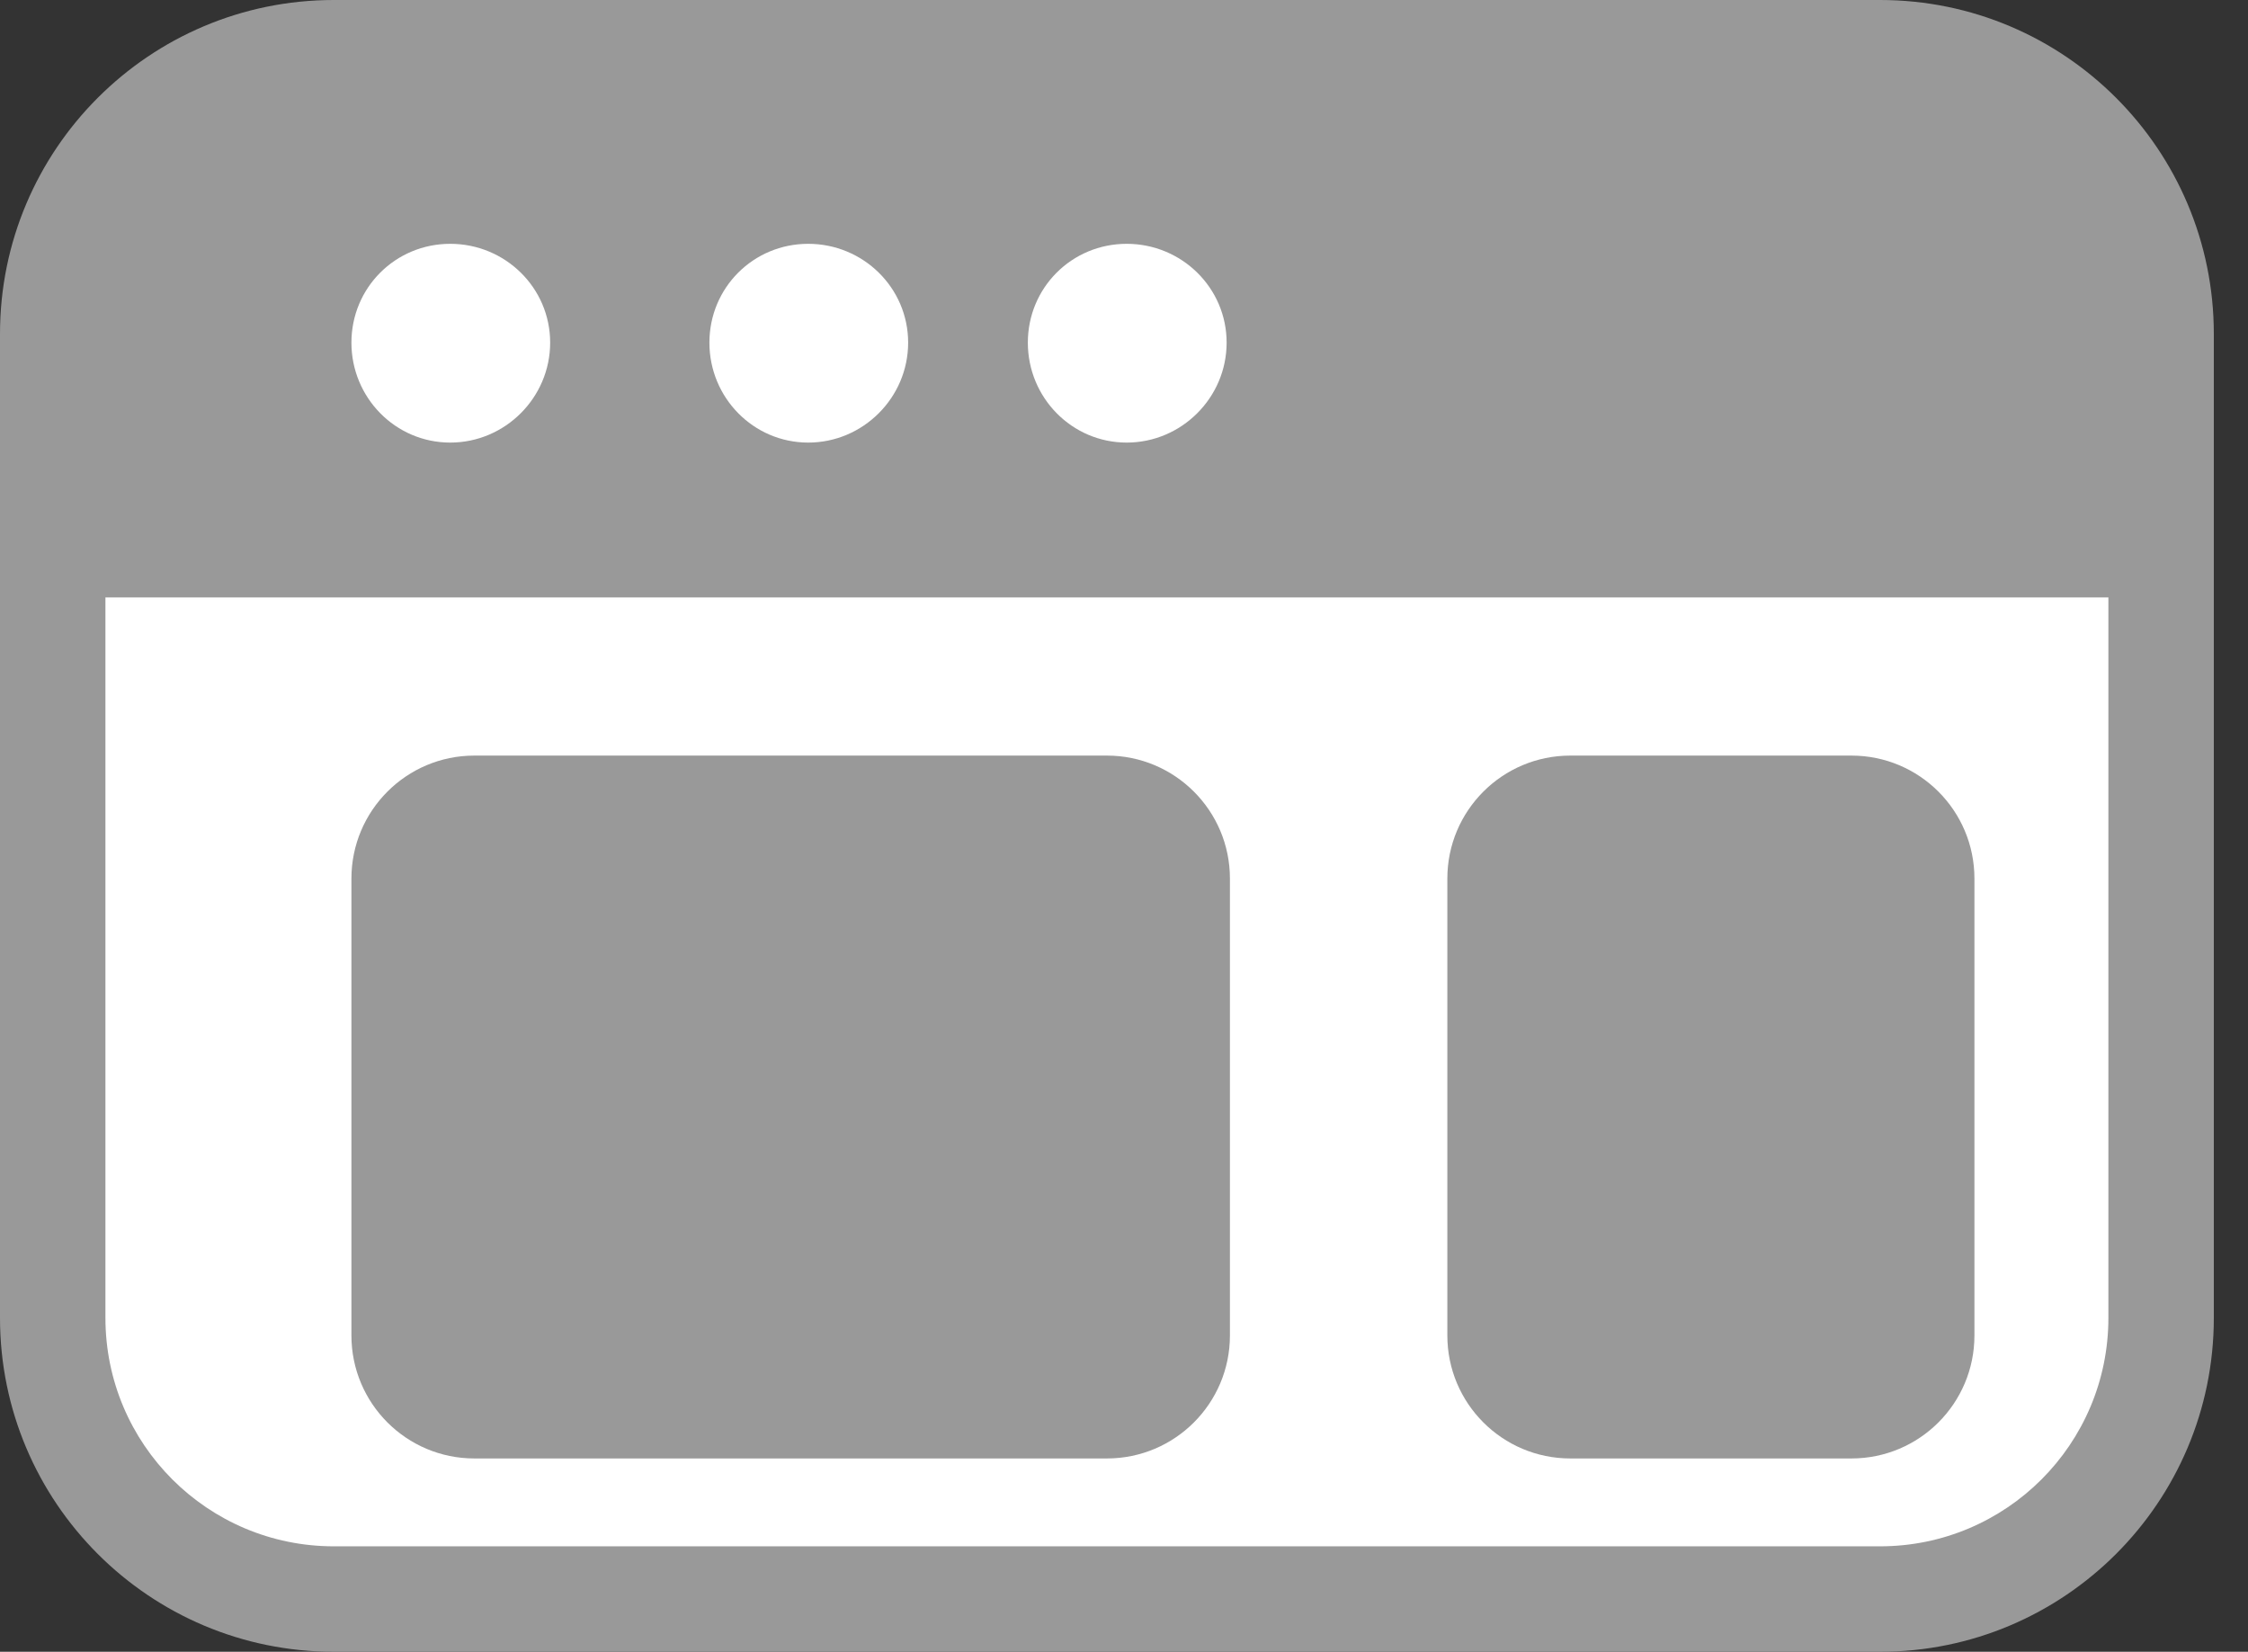 <?xml version="1.0" encoding="UTF-8"?>
<svg width="49px" height="36px" viewBox="0 0 49 36" version="1.1" xmlns="http://www.w3.org/2000/svg" xmlns:xlink="http://www.w3.org/1999/xlink">
    <rect x="0" y="0" width="49" height="36" fill="#333333" stroke="none"/>
    <!-- Generator: Sketch 58 (84663) - https://sketch.com -->
    <title>window grey</title>
    <desc>Created with Sketch.</desc>
    <g id="Home" stroke="none" stroke-width="1" fill="none" fill-rule="evenodd">
        <g id="Desktop-HD" transform="translate(-837, -2654)">
            <g id="projects" transform="translate(0, 2296)">
                <g id="window-grey" transform="translate(837, 358)">
                    <path d="M7.277,0 C3.258,0 0,3.258 0,7.277 L0,28.723 C0,32.742 3.258,36 7.277,36 L40.979,36 C44.997,36 48.255,32.742 48.255,28.723 L48.255,7.277 C48.255,3.258 44.997,0 40.979,0 L7.277,0 Z" id="Path" fill="#999999"></path>
                    <path d="M7.277,2.298 L40.979,2.298 C43.729,2.298 45.957,4.527 45.957,7.277 L45.957,10.723 L2.298,10.723 L2.298,7.277 C2.298,4.527 4.527,2.298 7.277,2.298 Z" id="Path" fill="#999999"></path>
                    <path d="M9.814,5.314 C8.617,5.314 7.66,6.271 7.66,7.468 C7.66,8.665 8.617,9.646 9.814,9.646 C11.011,9.646 11.992,8.665 11.992,7.468 C11.992,6.271 11.011,5.314 9.814,5.314 Z" id="Path" fill="#FFFFFF"></path>
                    <path d="M17.617,5.314 C16.42,5.314 15.463,6.271 15.463,7.468 C15.463,8.665 16.42,9.646 17.617,9.646 C18.814,9.646 19.795,8.665 19.795,7.468 C19.795,6.271 18.814,5.314 17.617,5.314 Z" id="Path" fill="#FFFFFF"></path>
                    <path d="M24.559,5.314 C23.361,5.314 22.404,6.271 22.404,7.468 C22.404,8.665 23.361,9.646 24.559,9.646 C25.756,9.646 26.737,8.665 26.737,7.468 C26.737,6.271 25.756,5.314 24.559,5.314 Z" id="Path" fill="#FFFFFF"></path>
                    <path d="M2.298,13.021 L45.957,13.021 L45.957,28.723 C45.957,31.473 43.729,33.702 40.979,33.702 L7.277,33.702 C4.527,33.702 2.298,31.473 2.298,28.723 L2.298,13.021 Z" id="Path" fill="#FFFFFF"></path>
                    <path d="M10.34,16.468 C8.86,16.468 7.66,17.668 7.66,19.149 L7.66,29.106 C7.66,30.587 8.86,31.787 10.34,31.787 L24.128,31.787 C25.608,31.787 26.809,30.587 26.809,29.106 L26.809,19.149 C26.809,17.668 25.608,16.468 24.128,16.468 L10.34,16.468 Z" id="Path" fill="#999999"></path>
                    <path d="M34.229,16.468 C32.748,16.468 31.548,17.668 31.548,19.149 L31.548,29.106 C31.548,30.587 32.748,31.787 34.229,31.787 L40.356,31.787 C41.837,31.787 43.037,30.587 43.037,29.106 L43.037,19.149 C43.037,17.668 41.837,16.468 40.356,16.468 L34.229,16.468 Z" id="Path" fill="#999999"></path>
                    <path d="M10.34,18.766 L24.128,18.766 C24.339,18.766 24.511,18.938 24.511,19.149 L24.511,29.106 C24.511,29.318 24.339,29.489 24.128,29.489 L10.34,29.489 C10.129,29.489 9.957,29.318 9.957,29.106 L9.957,19.149 C9.957,18.938 10.129,18.766 10.34,18.766 Z" id="Path" fill="#999999"></path>
                    <path d="M34.229,18.766 L40.356,18.766 C40.568,18.766 40.739,18.938 40.739,19.149 L40.739,29.106 C40.739,29.318 40.568,29.489 40.356,29.489 L34.229,29.489 C34.017,29.489 33.846,29.318 33.846,29.106 L33.846,19.149 C33.846,18.938 34.017,18.766 34.229,18.766 Z" id="Path" fill="#999999"></path>
                </g>
            </g>
        </g>
    </g>
</svg>